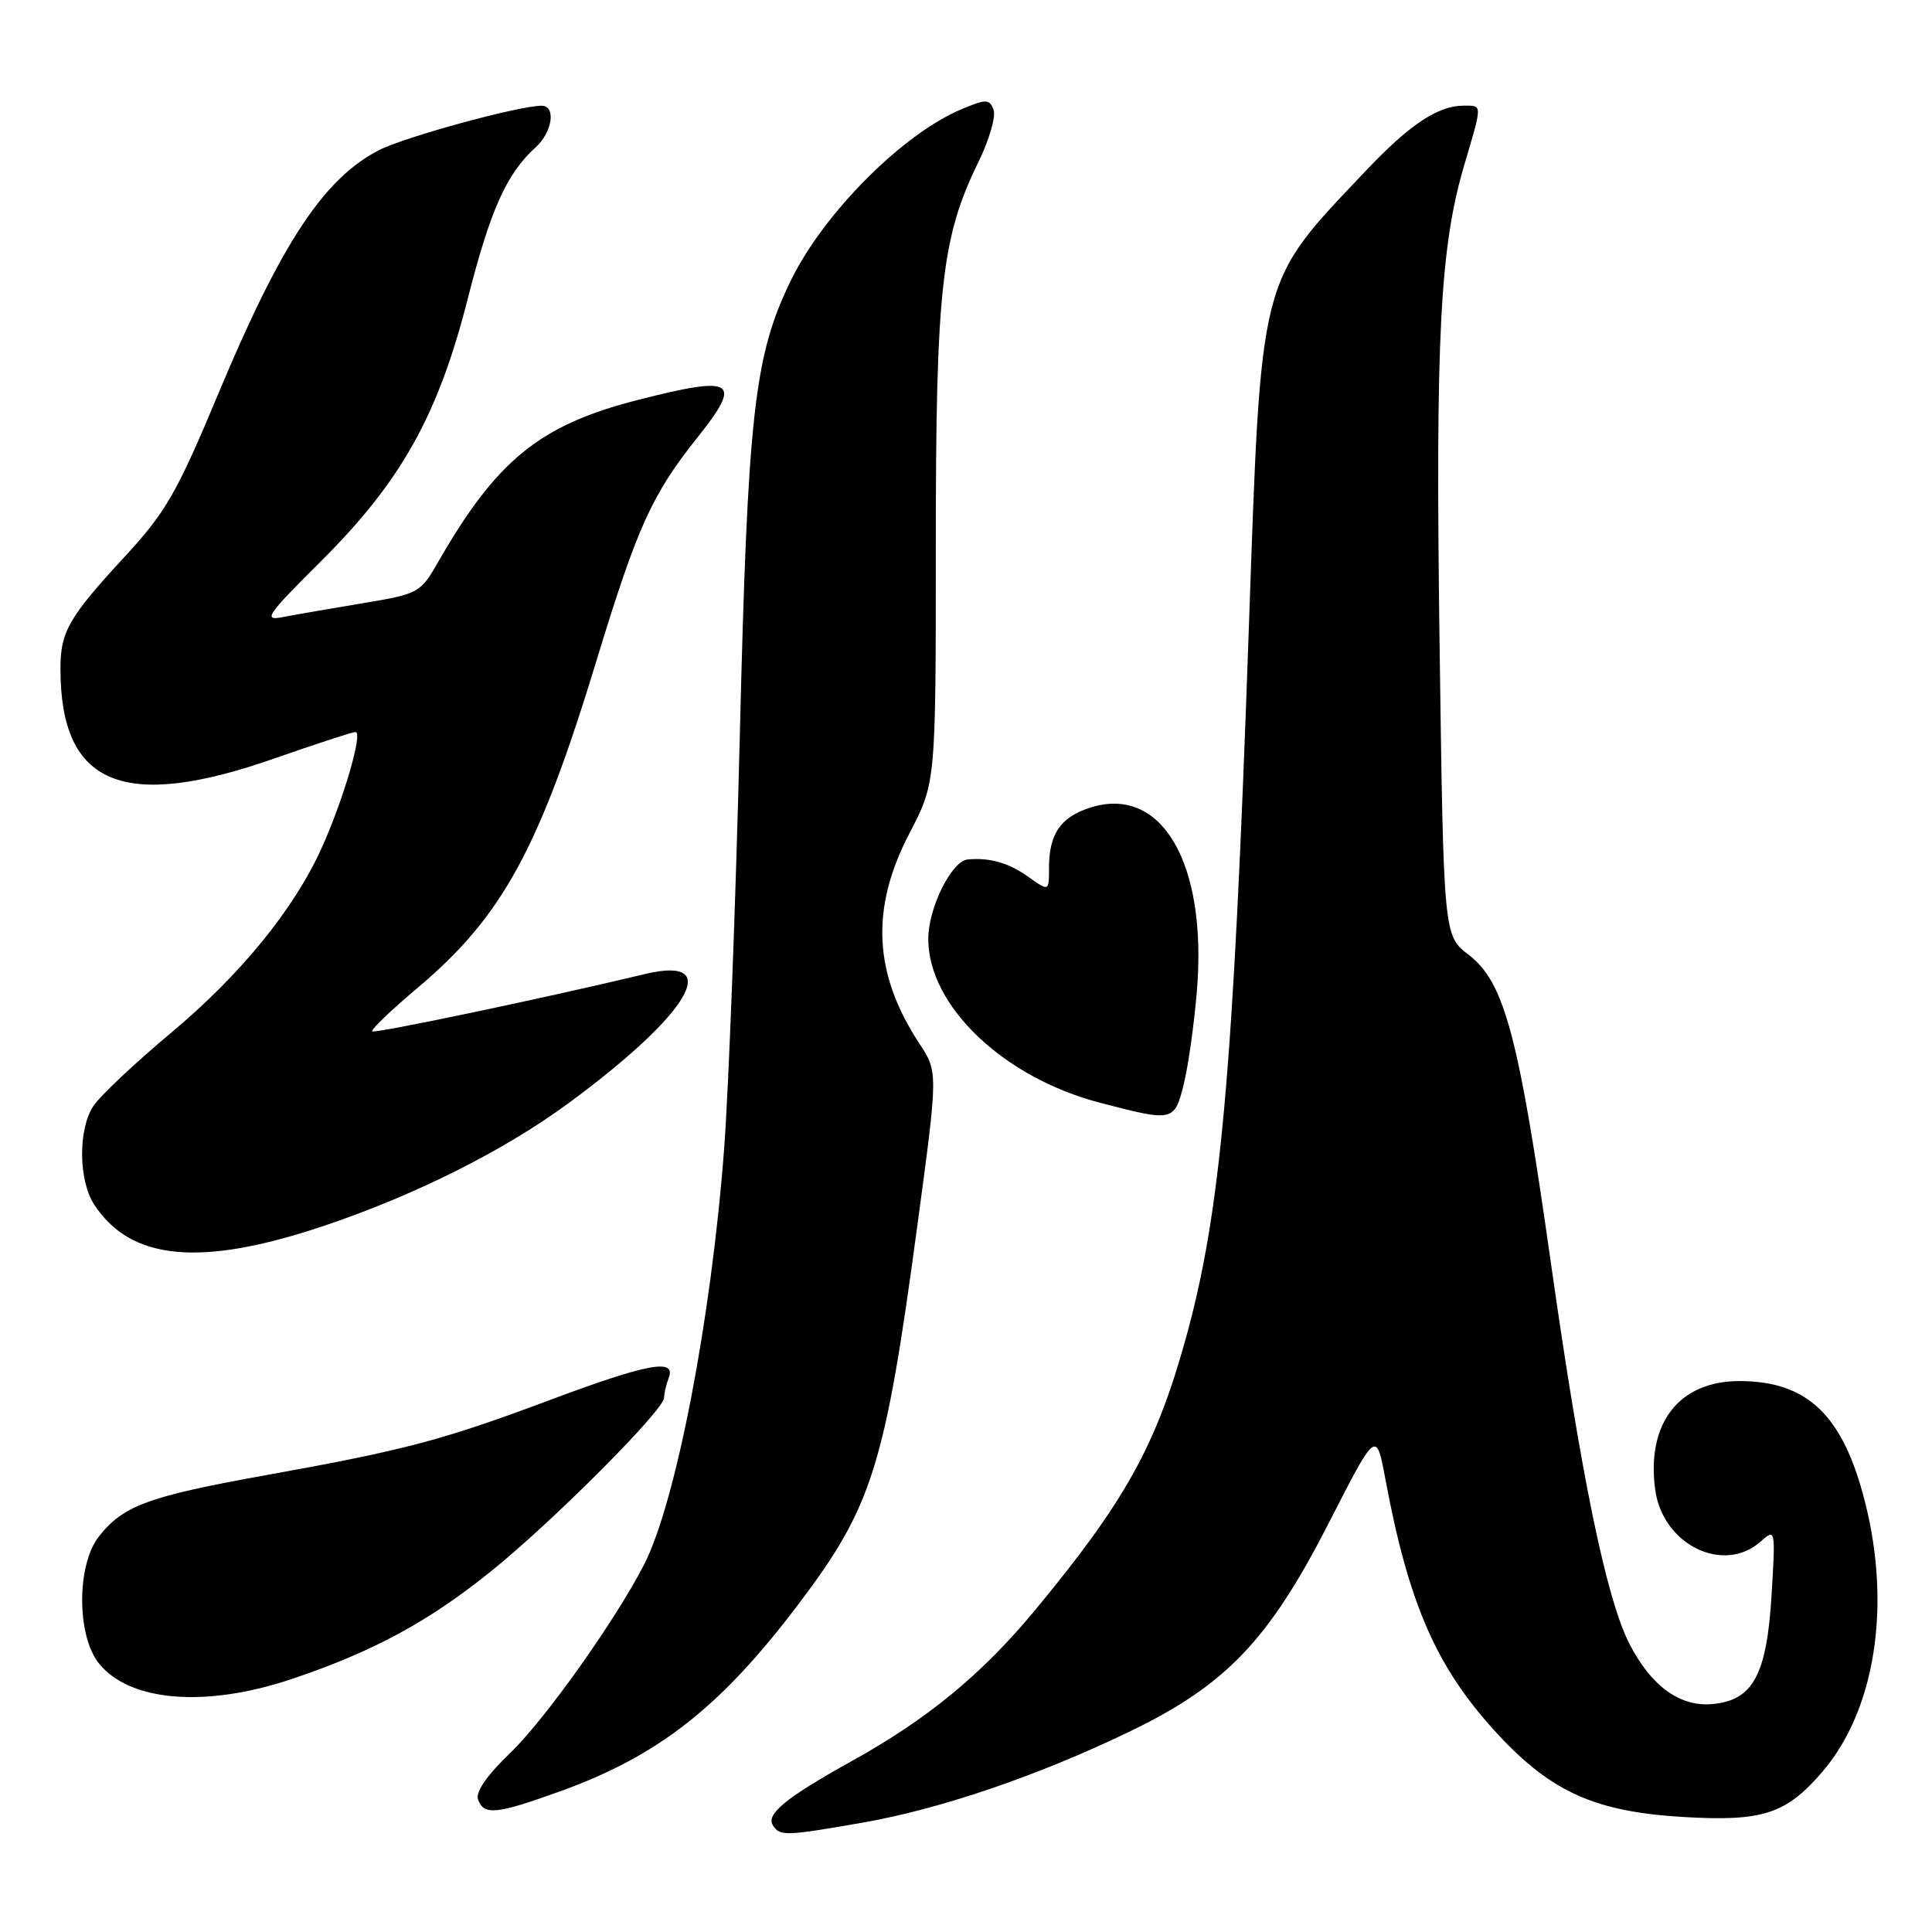 <?xml version="1.0" encoding="UTF-8" standalone="no"?>
<!DOCTYPE svg PUBLIC "-//W3C//DTD SVG 1.1//EN" "http://www.w3.org/Graphics/SVG/1.1/DTD/svg11.dtd" >
<svg xmlns="http://www.w3.org/2000/svg" xmlns:xlink="http://www.w3.org/1999/xlink" version="1.1" viewBox="0 0 256 256">
 <g >
 <path fill="currentColor"
d=" M 114.24 241.52 C 124.56 239.72 137.41 235.35 149.58 229.49 C 162.45 223.30 168.13 217.35 176.13 201.69 C 182.36 189.50 182.36 189.50 183.57 196.00 C 186.69 212.69 190.38 221.06 198.46 229.79 C 205.61 237.50 211.46 240.10 223.21 240.77 C 233.60 241.37 236.69 240.35 241.49 234.75 C 248.46 226.60 250.63 212.87 247.13 199.04 C 244.22 187.53 239.52 183.00 230.48 183.00 C 222.48 183.00 218.14 188.58 219.32 197.37 C 220.30 204.68 228.36 208.65 233.31 204.25 C 235.26 202.52 235.27 202.60 234.74 211.37 C 234.10 221.98 232.27 225.33 226.85 225.80 C 222.56 226.17 218.75 223.38 215.89 217.78 C 212.84 211.80 209.49 195.54 205.48 167.20 C 201.24 137.23 199.34 130.13 194.61 126.52 C 191.28 123.98 191.28 123.98 190.75 85.24 C 190.20 44.52 190.80 32.77 194.03 21.84 C 196.44 13.69 196.45 14.00 193.95 14.00 C 190.53 14.00 186.78 16.50 180.96 22.65 C 166.67 37.74 167.14 35.88 165.45 84.00 C 163.40 142.53 161.76 160.78 157.03 177.69 C 153.14 191.62 149.04 198.98 137.22 213.27 C 130.12 221.85 122.97 227.75 112.76 233.41 C 104.20 238.17 101.49 240.37 102.40 241.84 C 103.32 243.32 104.00 243.30 114.24 241.52 Z  M 74.19 237.37 C 87.24 232.67 95.48 226.21 105.77 212.60 C 115.59 199.64 117.26 194.32 121.57 162.27 C 124.30 142.05 124.30 142.05 121.82 138.27 C 115.73 129.01 115.32 120.36 120.50 110.43 C 124.00 103.72 124.00 103.72 124.00 72.42 C 124.00 38.23 124.75 31.48 129.63 21.50 C 131.08 18.55 131.99 15.41 131.65 14.54 C 131.10 13.11 130.69 13.10 127.43 14.46 C 119.65 17.71 109.19 28.19 104.83 37.09 C 99.92 47.12 99.07 54.70 98.02 97.83 C 97.48 119.77 96.55 144.19 95.96 152.11 C 94.26 174.72 89.57 199.09 85.33 207.34 C 81.58 214.66 72.22 227.84 67.66 232.22 C 64.48 235.28 62.97 237.47 63.35 238.47 C 64.16 240.57 65.74 240.41 74.19 237.37 Z  M 38.62 222.49 C 49.43 218.86 56.79 214.88 65.14 208.14 C 73.31 201.55 88.00 186.81 88.00 185.20 C 88.00 184.63 88.27 183.45 88.61 182.58 C 89.61 179.96 85.84 180.66 72.97 185.47 C 58.57 190.86 53.76 192.13 35.12 195.49 C 19.63 198.28 16.32 199.50 13.09 203.61 C 10.17 207.33 10.15 216.65 13.06 220.35 C 17.09 225.48 27.20 226.32 38.62 222.49 Z  M 42.75 162.49 C 54.93 158.41 66.75 152.49 75.33 146.18 C 91.41 134.34 96.03 126.53 85.44 129.07 C 72.47 132.19 49.65 136.98 49.32 136.66 C 49.11 136.45 51.82 133.85 55.34 130.89 C 66.55 121.45 71.44 112.52 79.05 87.50 C 84.43 69.85 86.36 65.57 92.39 58.00 C 98.46 50.39 97.37 49.71 84.50 53.00 C 71.48 56.33 65.80 60.96 57.99 74.58 C 55.72 78.55 55.42 78.71 48.07 79.93 C 43.91 80.62 39.15 81.44 37.51 81.76 C 34.80 82.29 35.29 81.58 42.51 74.39 C 53.17 63.77 58.04 55.06 61.97 39.62 C 64.98 27.79 67.12 23.01 70.97 19.53 C 73.21 17.50 73.71 14.00 71.75 14.01 C 68.72 14.02 53.62 18.15 50.23 19.89 C 42.92 23.64 37.28 32.18 28.94 52.14 C 23.42 65.36 21.98 67.86 16.50 73.79 C 9.06 81.85 8.00 83.72 8.01 88.68 C 8.03 104.07 16.34 107.52 36.42 100.48 C 41.87 98.57 46.68 97.00 47.11 97.00 C 48.14 97.00 45.44 106.19 42.56 112.50 C 38.88 120.58 31.80 129.23 22.58 136.93 C 17.84 140.89 13.24 145.23 12.36 146.57 C 10.33 149.67 10.40 156.43 12.49 159.63 C 17.34 167.03 26.56 167.90 42.75 162.49 Z  M 156.84 143.72 C 157.43 141.37 158.22 135.81 158.59 131.36 C 160.01 114.34 153.90 103.90 144.35 107.05 C 140.49 108.32 139.00 110.54 139.00 115.00 C 139.00 118.14 139.00 118.14 136.24 116.17 C 133.65 114.33 131.17 113.62 128.24 113.88 C 126.09 114.08 123.01 120.29 123.00 124.41 C 123.00 133.29 132.96 142.79 145.79 146.13 C 155.45 148.65 155.61 148.62 156.84 143.72 Z "/>
</g>
</svg>